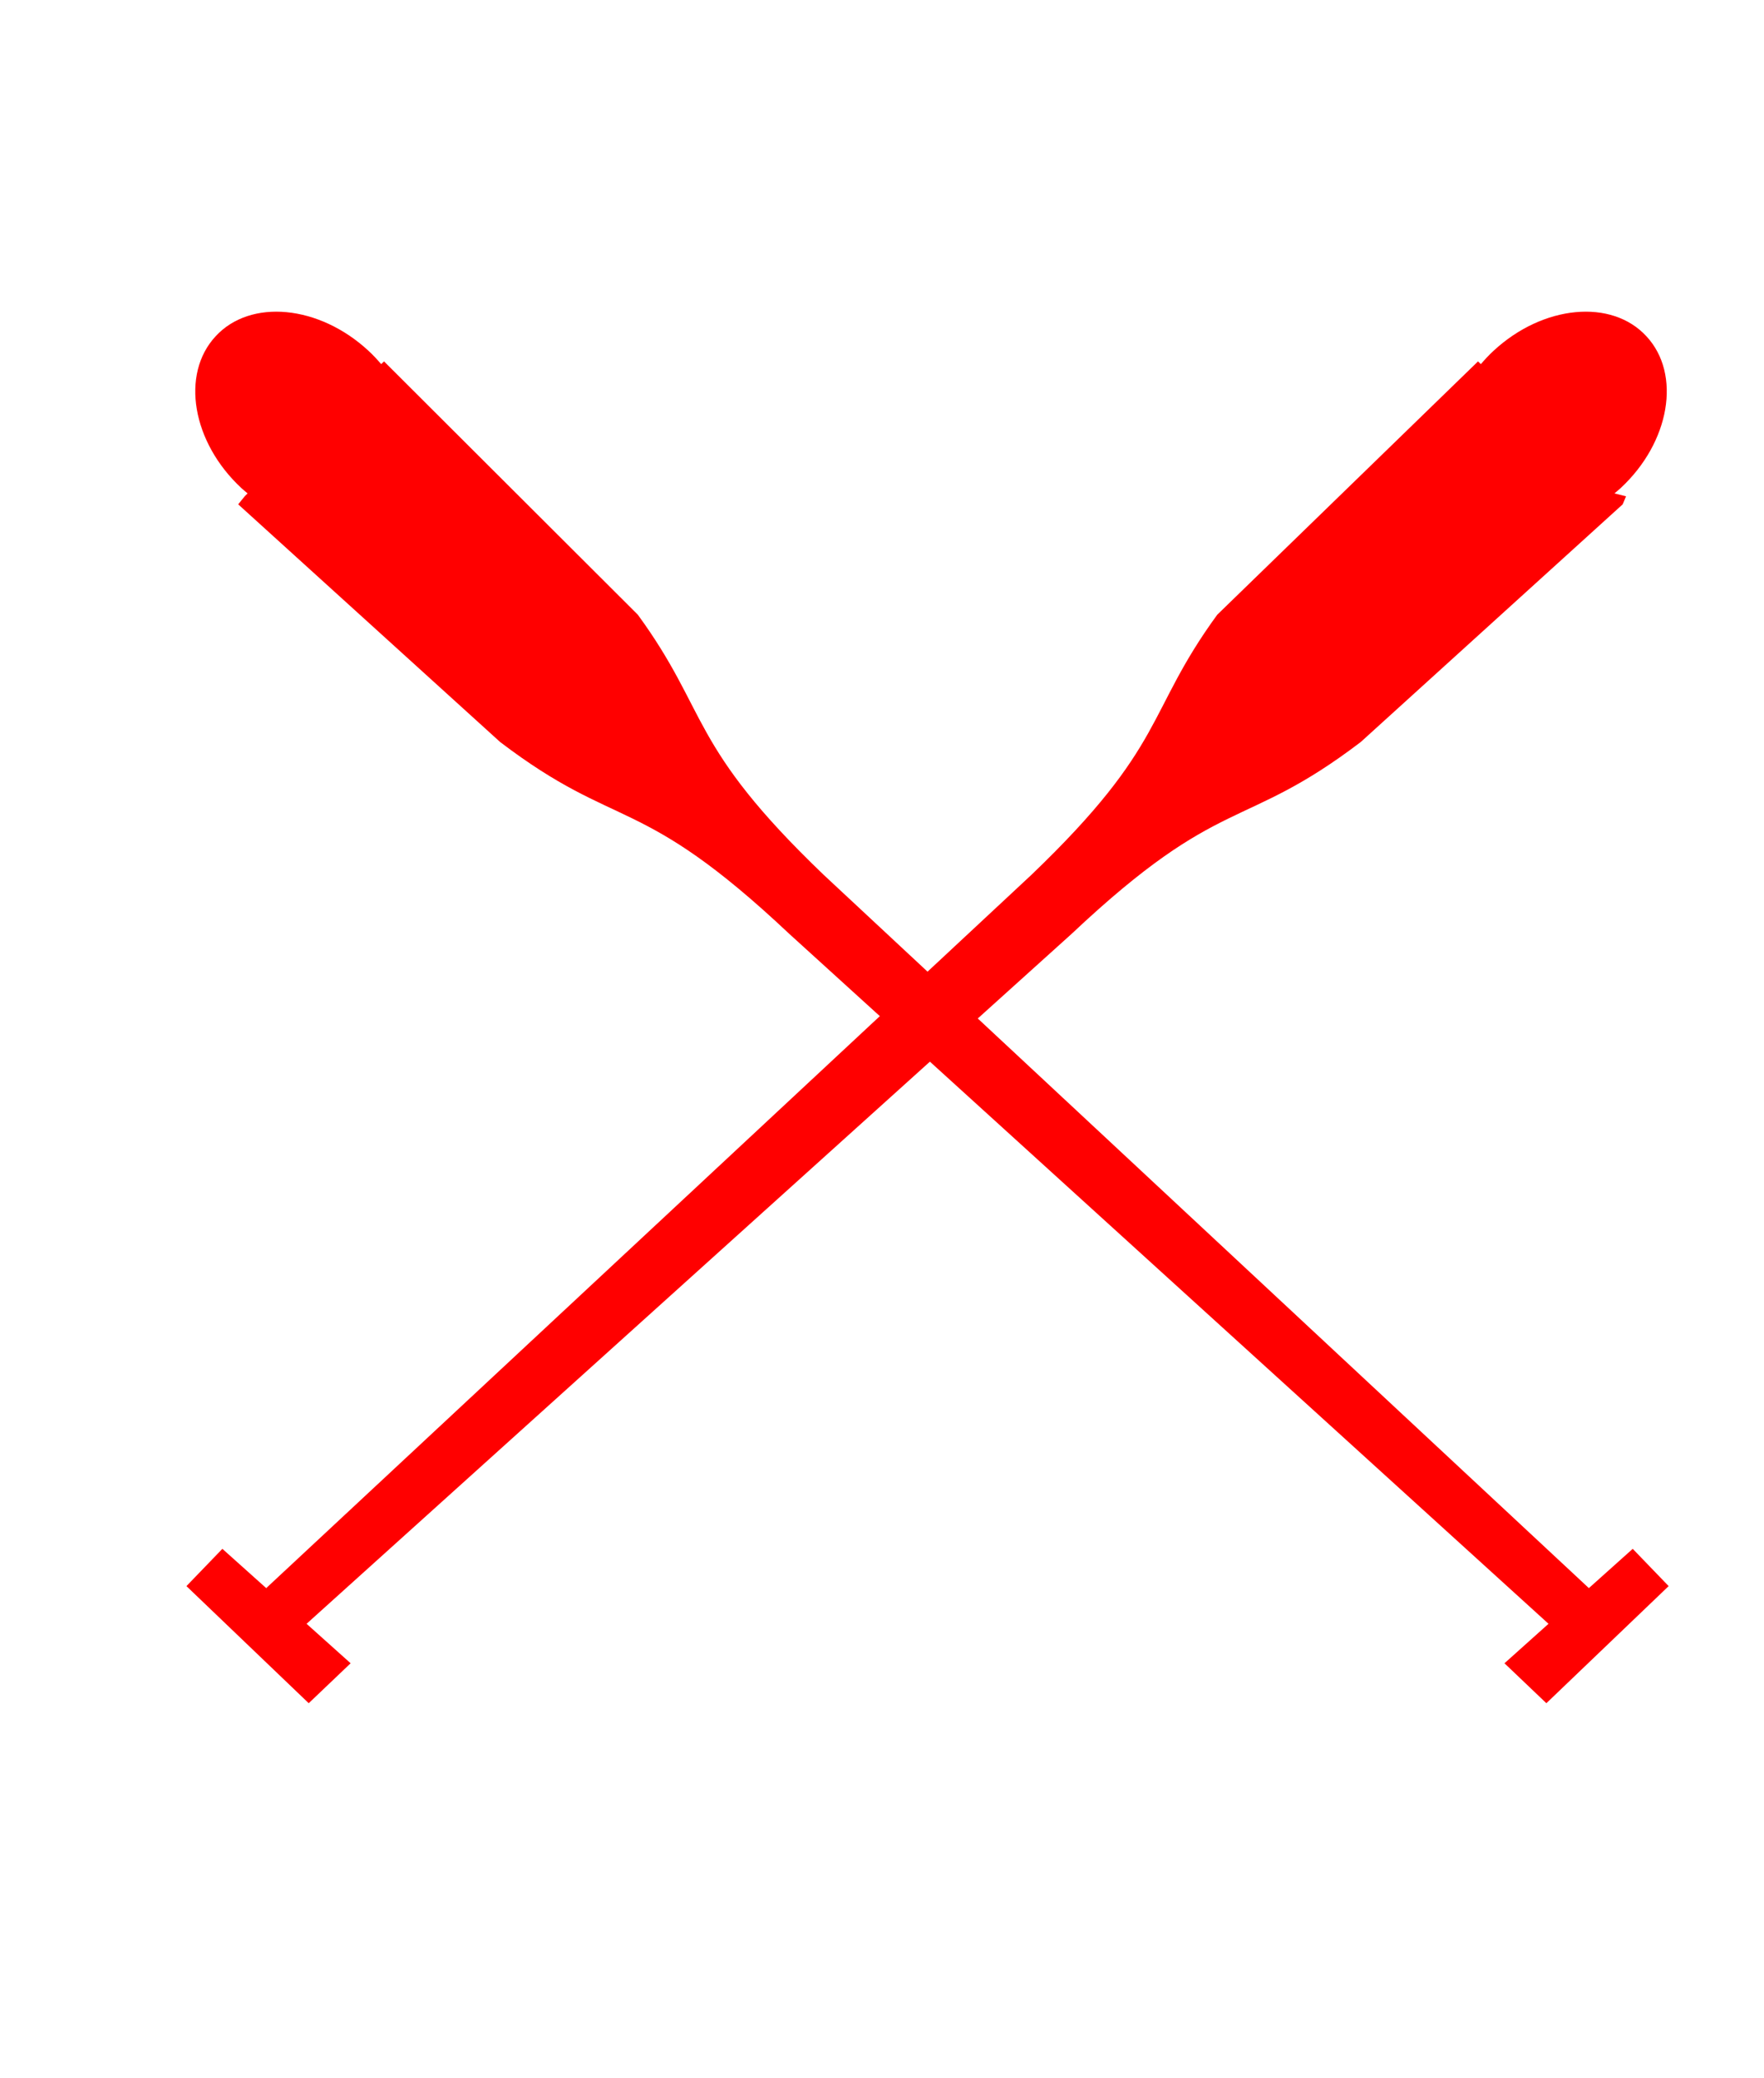 <!-- Generator: Adobe Illustrator 14.0.0, SVG Export Plug-In . SVG Version: 6.00 Build 43363)  -->
<svg xmlns:rdf="http://www.w3.org/1999/02/22-rdf-syntax-ns#" xmlns="http://www.w3.org/2000/svg" enable-background="new 0 0 304.382 357.664" xml:space="preserve" height="358px" viewBox="0 0 304.382 357.664" width="304px" version="1.1" y="0px" x="0px" xmlns:cc="http://creativecommons.org/ns#" xmlns:dc="http://purl.org/dc/elements/1.1/">
<defs>
   <linearGradient id="colour1">
     <stop stop-color="red" offset="0"/>
   </linearGradient>
</defs>
<path d="M280,86.6l-45.2,41c-20.5,15.6-23.9,8.62-49.9,33.1l-132,119,7.6,6.81-7.23,6.89-21.1-20.2,6.2-6.43,7.56,6.77,0.006,0.005,132-123c23.5-22.5,19.7-27.9,32.1-44.9l45-43.7,0.489,0.472c0.676-0.788,1.39-1.56,2.18-2.29,8.54-7.92,20.4-9.04,26.4-2.5,6.06,6.54,4.05,18.3-4.49,26.2-0.339,0.313-0.688,0.596-1.04,0.889l2,0.5z" fill="url(#colour1)"/>
<path d="M41.1,86.6l45.2,41c20.5,15.6,23.9,8.62,49.9,33.1l131,119-7.6,6.81,7.23,6.89,21.1-20.2-6.2-6.43-7.56,6.77-0.007,0.005-132-123c-23.5-22.5-19.7-27.9-32.1-44.9l-43.8-43.7-0.489,0.472c-0.676-0.788-1.39-1.56-2.18-2.29-8.54-7.92-20.4-9.04-26.4-2.5-6.06,6.54-4.05,18.3,4.49,26.2,0.339,0.313,0.688,0.596,1.04,0.889l-0.5,0.5z" fill="url(#colour1)"/>
</svg>
